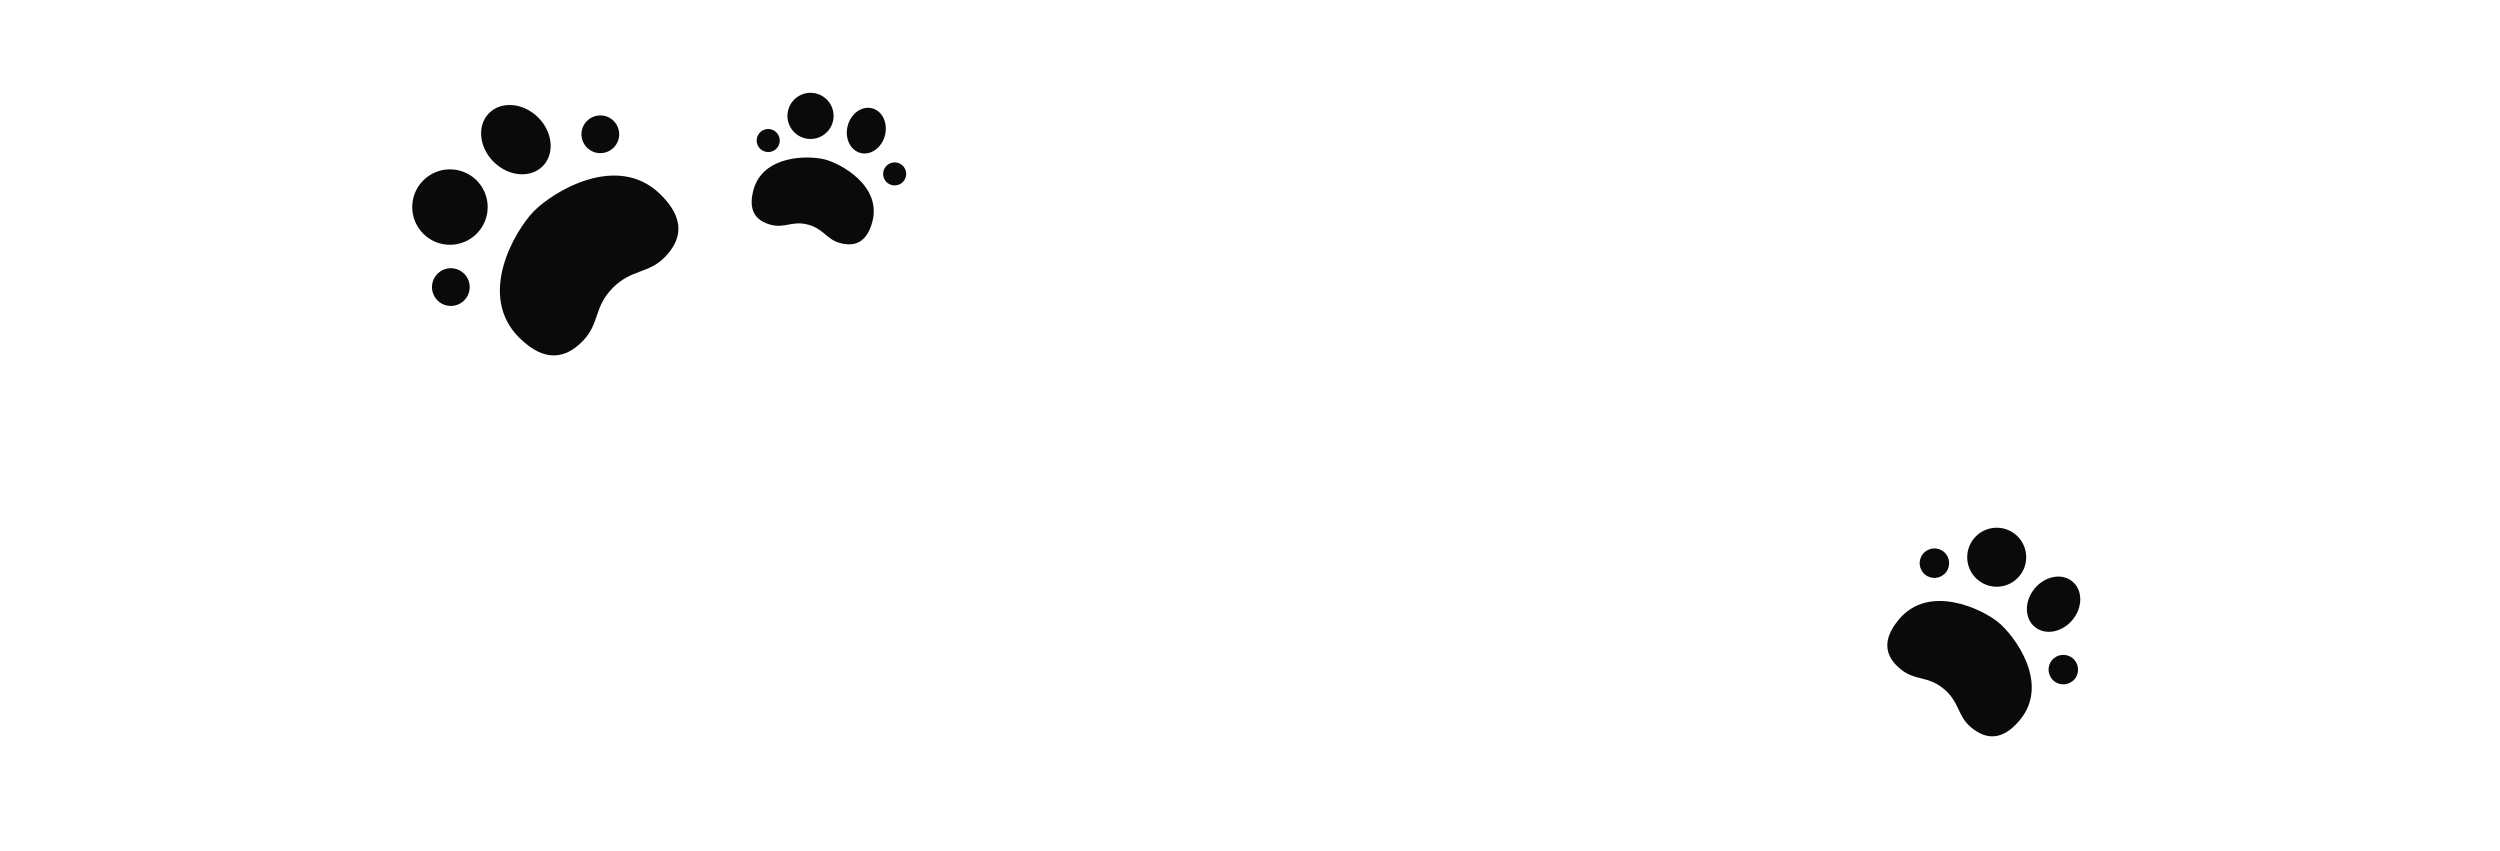 <svg width="144" height="49" viewBox="0 0 144 49" fill="none" xmlns="http://www.w3.org/2000/svg">
<g clip-path="url(#clip0_4017_724)">
<path d="M27.471 13.446C28.31 12.589 28.295 11.213 27.437 10.374C26.579 9.535 25.203 9.55 24.364 10.408C23.525 11.265 23.54 12.641 24.398 13.48C25.256 14.319 26.631 14.304 27.471 13.446Z" fill="#0A0A0A"/>
<path d="M26.745 17.296C27.165 16.867 27.157 16.179 26.728 15.759C26.299 15.34 25.611 15.347 25.192 15.776C24.772 16.205 24.78 16.893 25.209 17.313C25.638 17.732 26.326 17.725 26.745 17.296Z" fill="#0A0A0A"/>
<path d="M31.269 9.563C31.968 8.849 31.84 7.589 30.982 6.75C30.124 5.91 28.862 5.81 28.163 6.524C27.463 7.239 27.592 8.499 28.45 9.338C29.308 10.178 30.57 10.278 31.269 9.563Z" fill="#0A0A0A"/>
<path d="M35.355 8.494C35.775 8.065 35.767 7.377 35.338 6.958C34.909 6.538 34.221 6.546 33.802 6.975C33.382 7.404 33.39 8.091 33.819 8.511C34.248 8.931 34.935 8.923 35.355 8.494Z" fill="#0A0A0A"/>
<path d="M35.278 16.599C36.359 15.495 37.35 15.776 38.289 14.816C39.272 13.812 39.492 12.616 38.036 11.191C35.538 8.748 31.829 11.063 30.748 12.168C29.668 13.272 27.434 17.032 29.932 19.475C31.388 20.9 32.579 20.653 33.562 19.649C34.545 18.644 34.198 17.704 35.278 16.599Z" fill="#0A0A0A"/>
</g>
<g clip-path="url(#clip1_4017_724)">
<path d="M46.347 7.961C47.057 8.148 47.784 7.725 47.971 7.015C48.159 6.305 47.735 5.578 47.026 5.39C46.316 5.203 45.588 5.627 45.401 6.336C45.214 7.046 45.637 7.774 46.347 7.961Z" fill="#0A0A0A"/>
<path d="M44.08 8.737C44.435 8.831 44.798 8.619 44.892 8.264C44.986 7.909 44.774 7.546 44.419 7.452C44.064 7.358 43.7 7.57 43.607 7.925C43.513 8.28 43.725 8.644 44.08 8.737Z" fill="#0A0A0A"/>
<path d="M49.56 8.809C50.152 8.966 50.783 8.517 50.971 7.807C51.158 7.097 50.831 6.395 50.239 6.239C49.648 6.083 49.016 6.532 48.829 7.241C48.641 7.951 48.969 8.653 49.56 8.809Z" fill="#0A0A0A"/>
<path d="M51.363 10.66C51.718 10.754 52.081 10.542 52.175 10.187C52.269 9.832 52.057 9.469 51.702 9.375C51.347 9.281 50.984 9.493 50.89 9.848C50.796 10.203 51.008 10.567 51.363 10.66Z" fill="#0A0A0A"/>
<path d="M46.538 12.938C47.452 13.179 47.602 13.792 48.396 14.002C49.227 14.221 49.93 13.977 50.248 12.772C50.794 10.705 48.441 9.431 47.528 9.189C46.614 8.948 43.939 8.895 43.393 10.962C43.075 12.167 43.566 12.726 44.397 12.946C45.228 13.165 45.624 12.697 46.538 12.938Z" fill="#0A0A0A"/>
</g>
<g clip-path="url(#clip2_4017_724)">
<path d="M113.928 33.406C114.652 34.004 115.723 33.902 116.321 33.178C116.918 32.455 116.816 31.383 116.093 30.786C115.369 30.188 114.298 30.29 113.7 31.014C113.103 31.738 113.205 32.809 113.928 33.406Z" fill="#0A0A0A"/>
<path d="M110.881 33.094C111.243 33.392 111.778 33.341 112.077 32.98C112.376 32.618 112.325 32.082 111.963 31.783C111.601 31.485 111.065 31.536 110.767 31.898C110.468 32.259 110.519 32.795 110.881 33.094Z" fill="#0A0A0A"/>
<path d="M117.204 36.112C117.807 36.61 118.781 36.427 119.378 35.703C119.976 34.979 119.971 33.989 119.368 33.491C118.765 32.993 117.792 33.176 117.194 33.9C116.597 34.623 116.601 35.614 117.204 36.112Z" fill="#0A0A0A"/>
<path d="M118.306 39.225C118.667 39.524 119.203 39.473 119.502 39.111C119.801 38.749 119.749 38.214 119.388 37.915C119.026 37.616 118.49 37.667 118.191 38.029C117.893 38.391 117.944 38.926 118.306 39.225Z" fill="#0A0A0A"/>
<path d="M111.954 39.673C112.886 40.443 112.732 41.234 113.542 41.903C114.389 42.602 115.336 42.695 116.35 41.467C118.091 39.36 116.042 36.621 115.11 35.852C114.179 35.082 111.102 33.589 109.362 35.696C108.348 36.925 108.618 37.837 109.465 38.536C110.313 39.236 111.023 38.904 111.954 39.673Z" fill="#0A0A0A"/>
</g>
<defs>
<clipPath id="clip0_4017_724">
<rect width="17.383" height="17.383" fill="white" transform="translate(18.759 13.03) rotate(-45.63)"/>
</clipPath>
<clipPath id="clip1_4017_724">
<rect width="10.635" height="10.635" fill="white" transform="translate(43.938 3.2) rotate(14.79)"/>
</clipPath>
<clipPath id="clip2_4017_724">
<rect width="13.595" height="13.595" fill="white" transform="translate(113.68 26.59) rotate(39.55)"/>
</clipPath>
</defs>
</svg>
